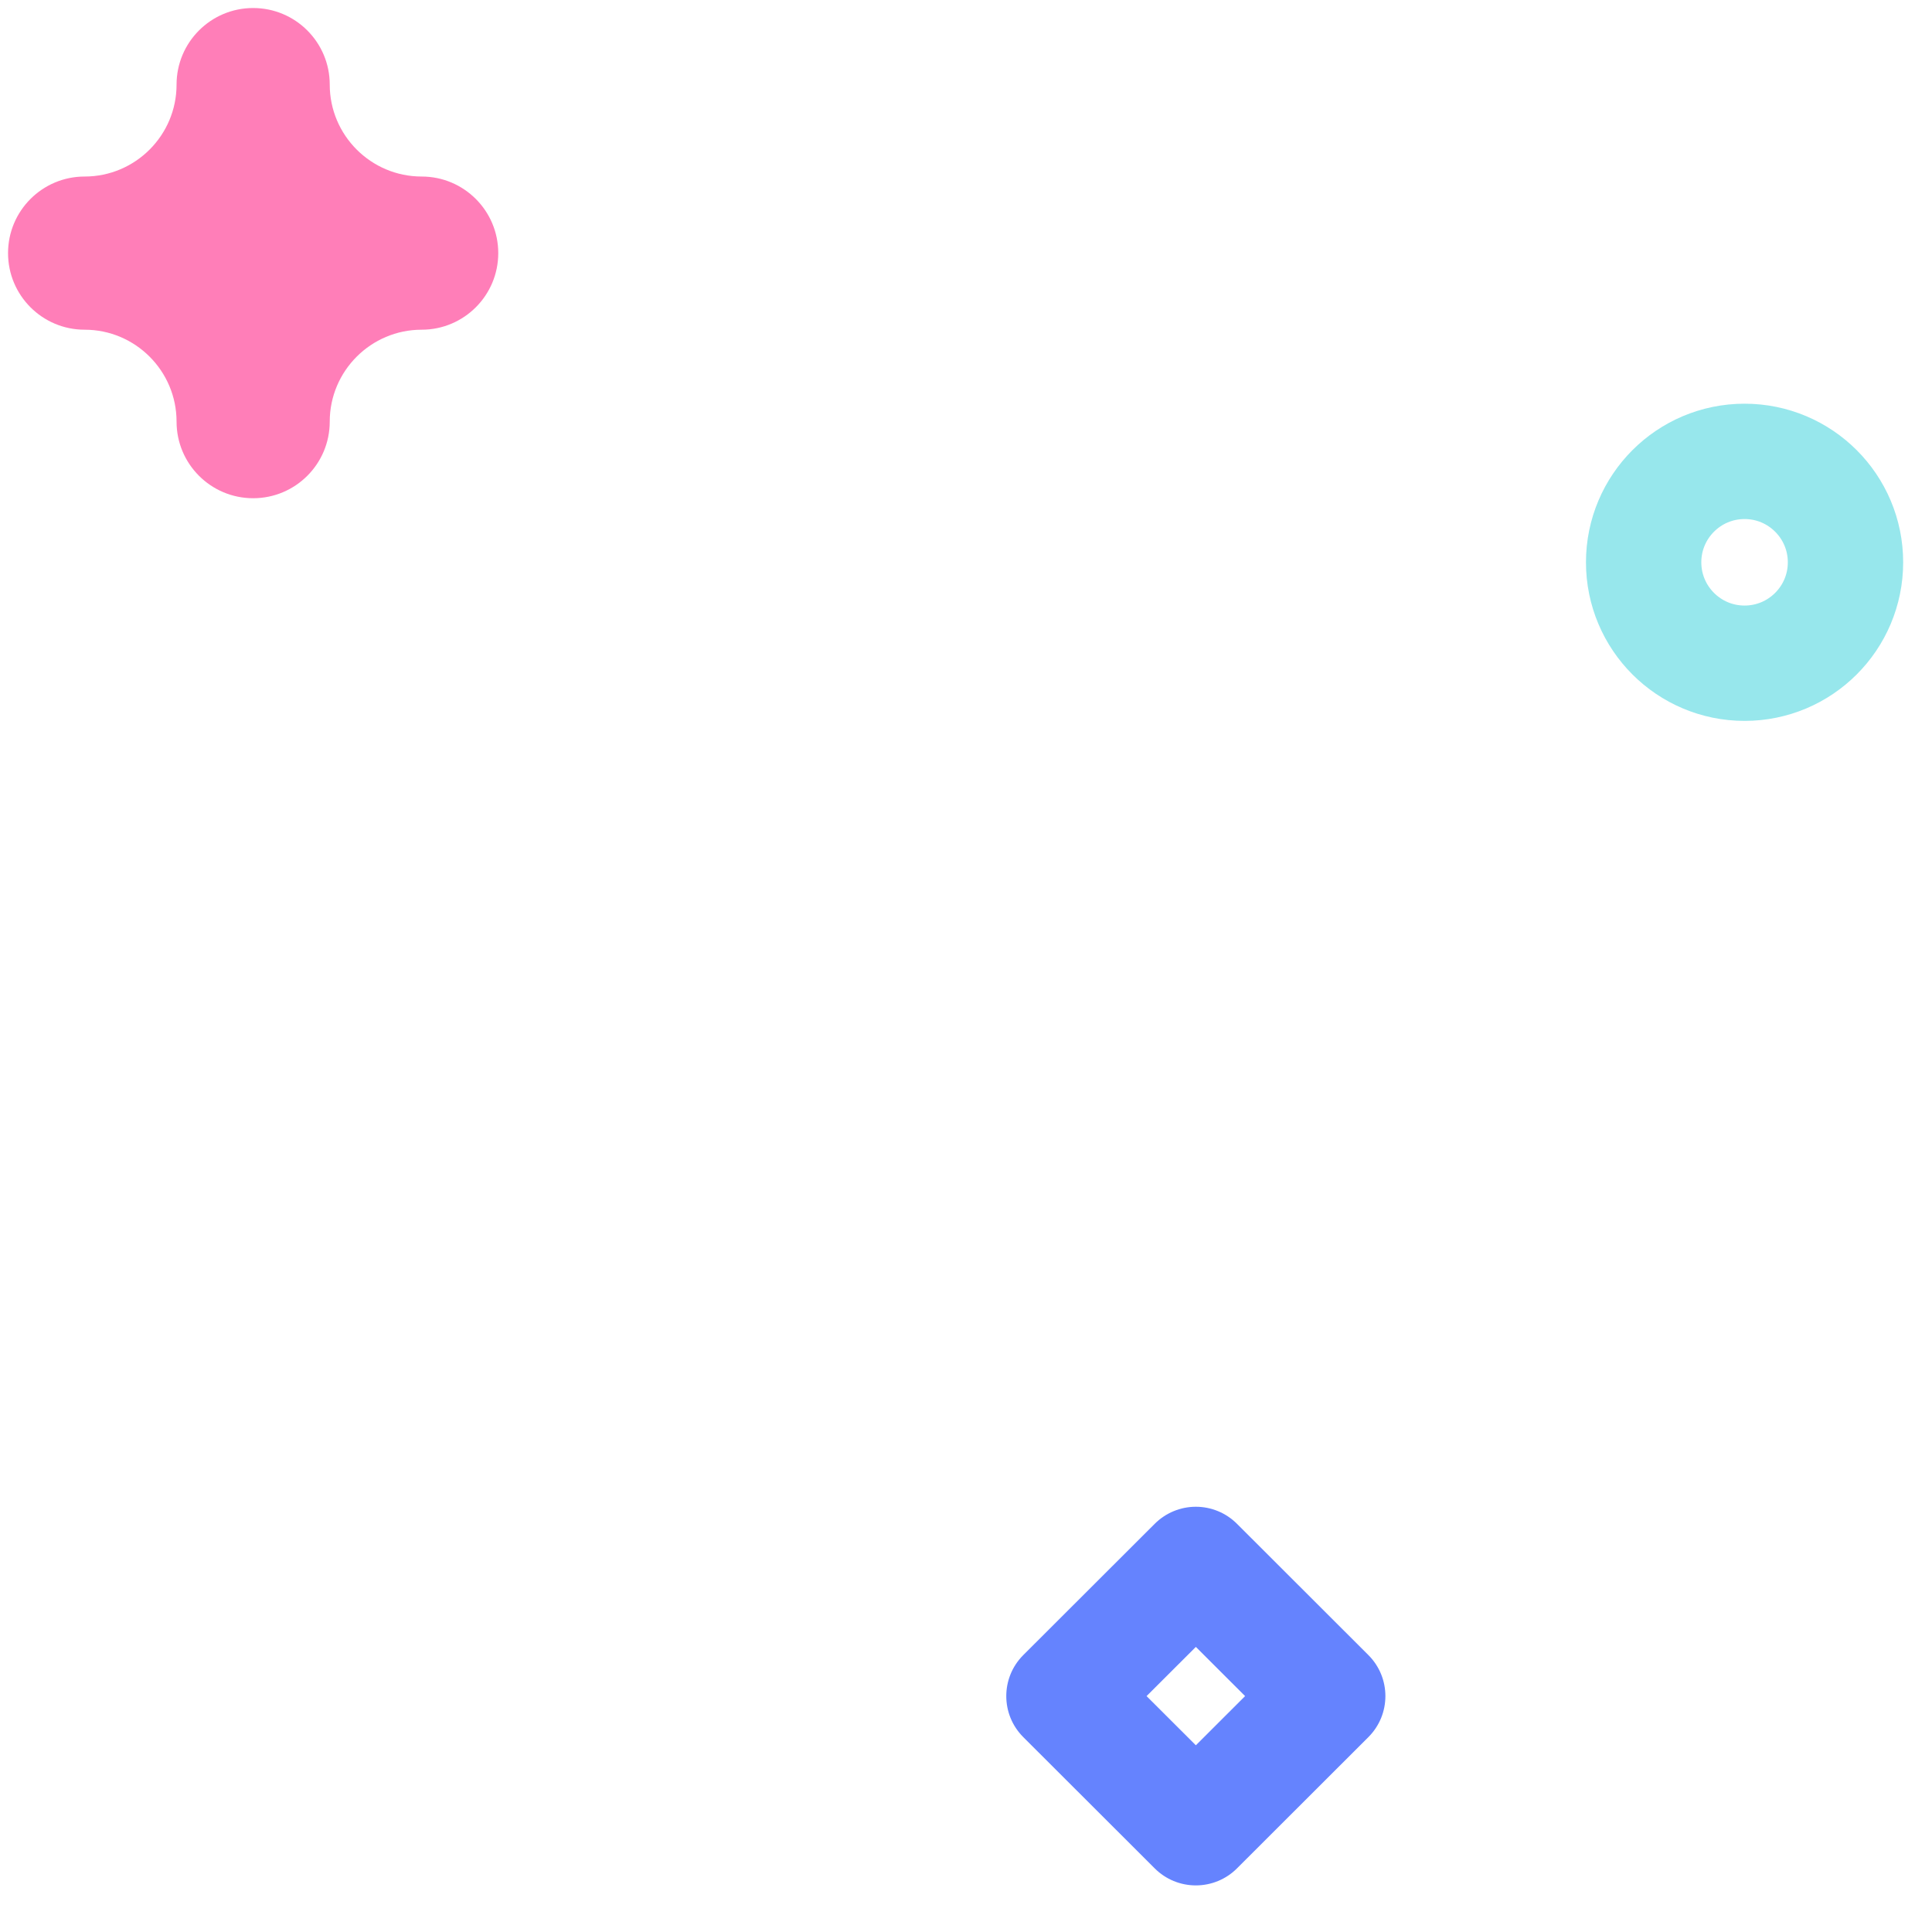 <?xml version="1.0" encoding="UTF-8"?>
<svg width="67px" height="67px" viewBox="0 0 67 67" version="1.1" xmlns="http://www.w3.org/2000/svg" xmlns:xlink="http://www.w3.org/1999/xlink">
    <title>Group 6</title>
    <g id="Page-1" stroke="none" stroke-width="1" fill="none" fill-rule="evenodd">
        <g id="Desktop-HD-Copy-4" transform="translate(-1438, -2511)">
            <g id="Group-6" transform="translate(1438.279, 2511.278)">
                <path d="M8.5,17 C7.033,17 5.844,15.811 5.844,14.344 C5.844,12.586 4.414,11.156 2.656,11.156 C1.189,11.156 0,9.967 0,8.5 C0,7.033 1.189,5.844 2.656,5.844 C4.414,5.844 5.844,4.414 5.844,2.656 C5.844,1.189 7.033,0 8.5,0 C9.967,0 11.156,1.189 11.156,2.656 C11.156,4.414 12.586,5.844 14.344,5.844 C15.811,5.844 17,7.033 17,8.5 C17,9.967 15.811,11.156 14.344,11.156 C12.586,11.156 11.156,12.586 11.156,14.344 C11.156,15.811 9.967,17 8.5,17 Z" id="Path" fill="#FF7EB8" fill-rule="nonzero"></path>
                <path d="M41.192,65.106 C40.657,65.106 40.145,64.895 39.767,64.517 L35.208,59.964 C34.421,59.178 34.421,57.904 35.208,57.118 L39.767,52.565 C40.145,52.188 40.657,51.975 41.192,51.975 C41.726,51.975 42.239,52.187 42.617,52.565 L47.175,57.118 C47.962,57.904 47.962,59.178 47.175,59.964 L42.617,64.517 C42.239,64.895 41.726,65.106 41.192,65.106 Z M39.483,58.541 L41.192,60.247 L42.9,58.541 L41.192,56.835 L39.483,58.541 Z" id="Shape" fill="#6583FE" fill-rule="nonzero"></path>
                <circle id="Oval" stroke="#97E7EC" stroke-width="4" cx="60.221" cy="19.222" r="3.5"></circle>
            </g>
        </g>
    </g>
</svg>